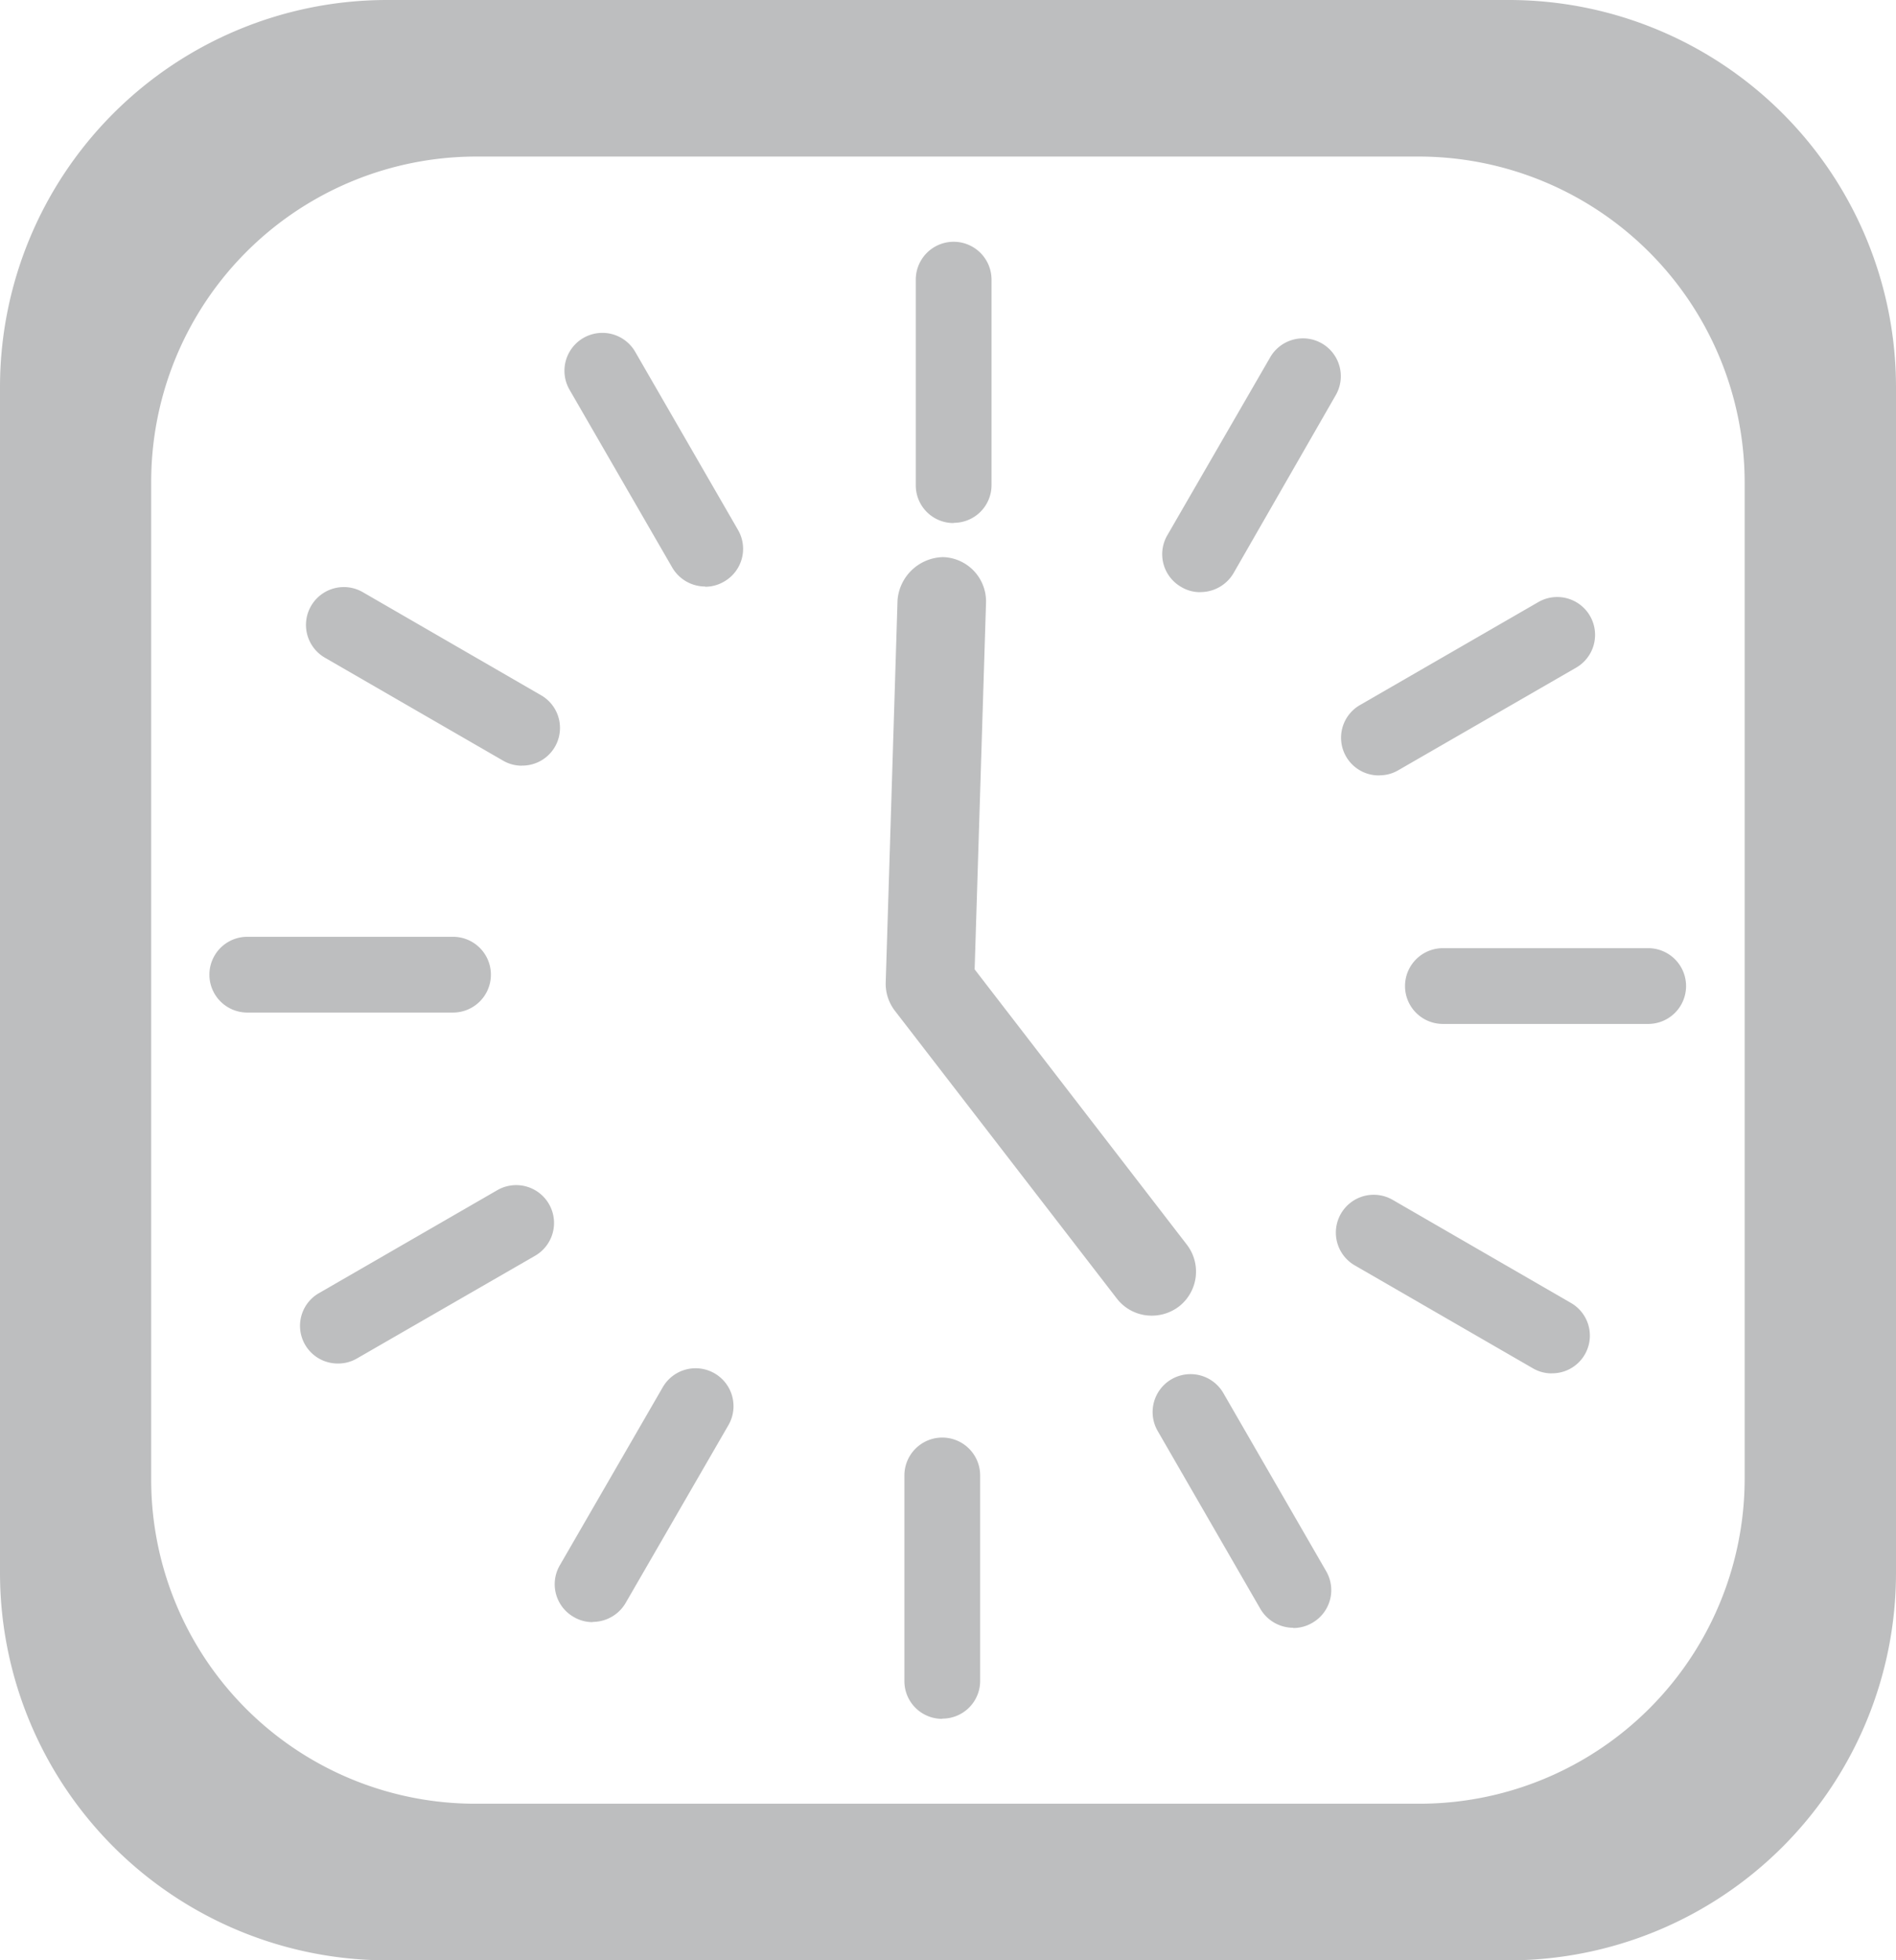 <svg xmlns="http://www.w3.org/2000/svg" width="25.157" height="26.006" viewBox="0 0 25.157 26.006"><g transform="translate(-69.941 -1.081)"><path d="M54.809.538H39.916a5.136,5.136,0,0,0-5.131,5.131V21.4a5.142,5.142,0,0,0,5.145,5.145H54.809A5.14,5.14,0,0,0,59.942,21.4V5.669A5.137,5.137,0,0,0,54.809.538m3.125,19.62a4.315,4.315,0,0,1-4.323,4.309H41.1a4.3,4.3,0,0,1-4.309-4.309V6.938A4.315,4.315,0,0,1,41.1,2.615H53.611a4.327,4.327,0,0,1,4.323,4.323Z" transform="translate(35.156 0.543)" fill="#bdbebf"/><path d="M44.159,14.277a.582.582,0,0,1-.464-.229l-2.942-3.814a.587.587,0,0,1-.123-.376l.157-5.075a.62.62,0,0,1,.605-.569.588.588,0,0,1,.569.605L41.81,9.683l2.813,3.649a.586.586,0,0,1-.1.822.594.594,0,0,1-.36.123" transform="translate(41.063 4.258)" fill="#bdbebf"/><path d="M41.33,5.865a.5.5,0,0,1-.5-.5V2.636a.5.5,0,1,1,1.005,0V5.362a.5.5,0,0,1-.5.5" transform="translate(41.262 2.155)" fill="#bdbebf"/><path d="M40.376,6.1a.507.507,0,0,1-.436-.251L38.576,3.488a.5.5,0,0,1,.873-.5l1.363,2.361a.5.5,0,0,1-.185.686.493.493,0,0,1-.251.068" transform="translate(38.921 2.762)" fill="#bdbebf"/><path d="M39.668,6.781a.493.493,0,0,1-.251-.068L37.056,5.349a.5.5,0,1,1,.5-.871l2.361,1.365a.5.5,0,0,1-.251.937" transform="translate(37.197 4.458)" fill="#bdbebf"/><path d="M39.4,7.724H36.67a.5.5,0,0,1,0-1.005H39.4a.5.5,0,0,1,0,1.005" transform="translate(36.552 6.79)" fill="#bdbebf"/><path d="M37.27,10.725a.5.5,0,0,1-.251-.937L39.38,8.425a.5.5,0,1,1,.5.871l-2.361,1.361a.493.493,0,0,1-.251.068" transform="translate(37.16 8.445)" fill="#bdbebf"/><path d="M38.949,12.933a.493.493,0,0,1-.251-.068.5.5,0,0,1-.185-.686l1.365-2.361a.5.5,0,0,1,.873.5l-1.365,2.361a.507.507,0,0,1-.436.251" transform="translate(38.856 9.668)" fill="#bdbebf"/><path d="M41.255,13.755a.5.5,0,0,1-.5-.5V10.526a.5.5,0,0,1,1.005,0v2.726a.5.5,0,0,1-.5.5" transform="translate(41.186 10.129)" fill="#bdbebf"/><path d="M44.257,12.97a.507.507,0,0,1-.436-.251l-1.363-2.361a.5.5,0,0,1,.873-.5l1.363,2.361a.5.5,0,0,1-.185.686.493.493,0,0,1-.251.068" transform="translate(42.843 9.706)" fill="#bdbebf"/><path d="M46.464,10.791a.493.493,0,0,1-.251-.068L43.852,9.359a.5.5,0,1,1,.5-.871l2.361,1.365a.5.5,0,0,1-.251.937" transform="translate(44.066 8.51)" fill="#bdbebf"/><path d="M47.284,7.8H44.56a.5.5,0,0,1,0-1.005h2.724a.5.5,0,0,1,0,1.005" transform="translate(44.526 6.865)" fill="#bdbebf"/><path d="M44.14,6.845a.5.5,0,0,1-.251-.937L46.25,4.545a.5.5,0,1,1,.5.871L44.392,6.776a.493.493,0,0,1-.251.068" transform="translate(44.103 4.523)" fill="#bdbebf"/><path d="M42.959,6.137a.482.482,0,0,1-.251-.068.5.5,0,0,1-.187-.686l1.365-2.361a.5.5,0,0,1,.871.5L43.4,5.885a.509.509,0,0,1-.436.251" transform="translate(42.908 2.8)" fill="#bdbebf"/></g></svg>